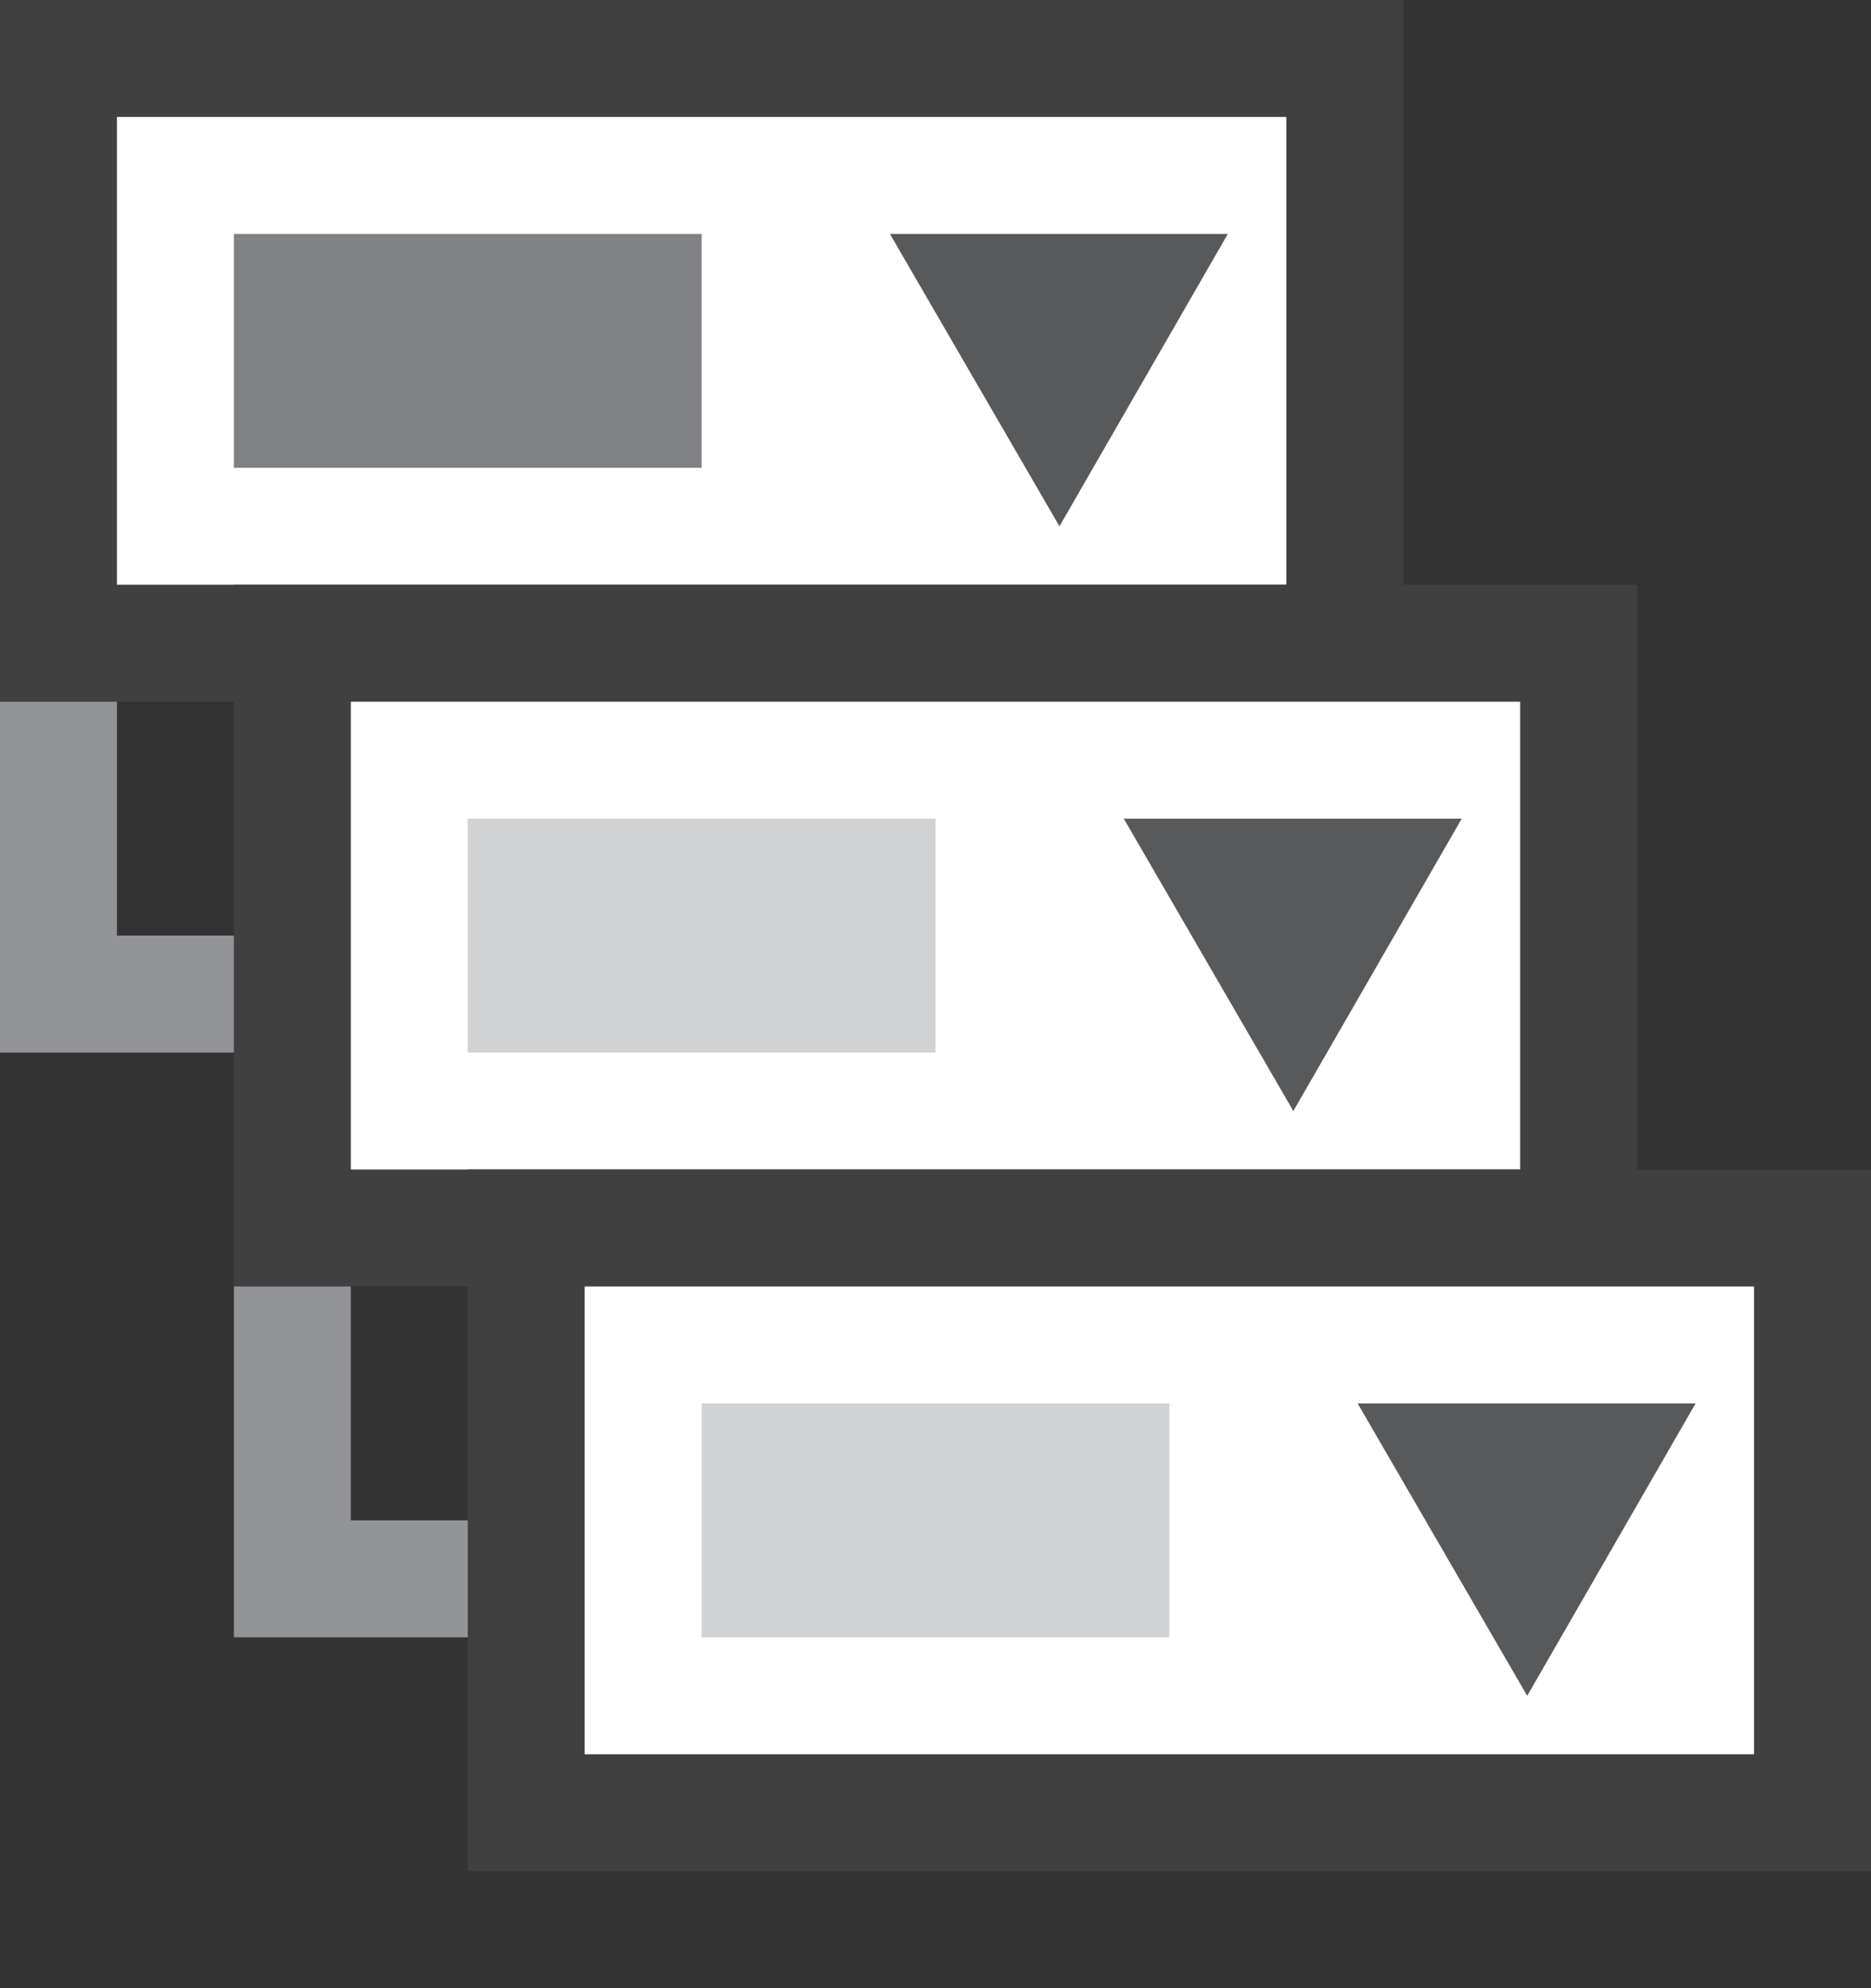 <svg id="dep._menu" data-name="dep. menu" xmlns="http://www.w3.org/2000/svg" viewBox="0 0 16 17"><rect x="0" y="0" width="16" height="17" fill="#333333" stroke="none"/><defs><style>.cls-1{fill:#fff;stroke:#404041;}.cls-1,.cls-3{stroke-miterlimit:10;}.cls-2{fill:#58595b;}.cls-3{fill:none;stroke:#929497;}.cls-4{fill:#808184;}.cls-5{fill:#d0d2d3;}</style></defs><title>dbDependentMenu</title><rect class="cls-1" x="0.5" y="0.5" width="11" height="5"/><polygon class="cls-2" points="10.5 2 9.06 4.5 7.61 2 10.5 2"/><rect class="cls-1" x="2.5" y="5.5" width="11" height="5"/><polygon class="cls-2" points="12.5 7 11.06 9.5 9.61 7 12.5 7"/><rect class="cls-1" x="4.5" y="10.5" width="11" height="5"/><polygon class="cls-2" points="14.5 12 13.06 14.5 11.61 12 14.5 12"/><polyline class="cls-3" points="0.5 6 0.5 8.5 2 8.5"/><polyline class="cls-3" points="2.5 11 2.5 13.5 4 13.5"/><rect class="cls-4" x="2" y="2" width="4" height="2"/><rect class="cls-5" x="4" y="7" width="4" height="2"/><rect class="cls-5" x="6" y="12" width="4" height="2"/></svg>